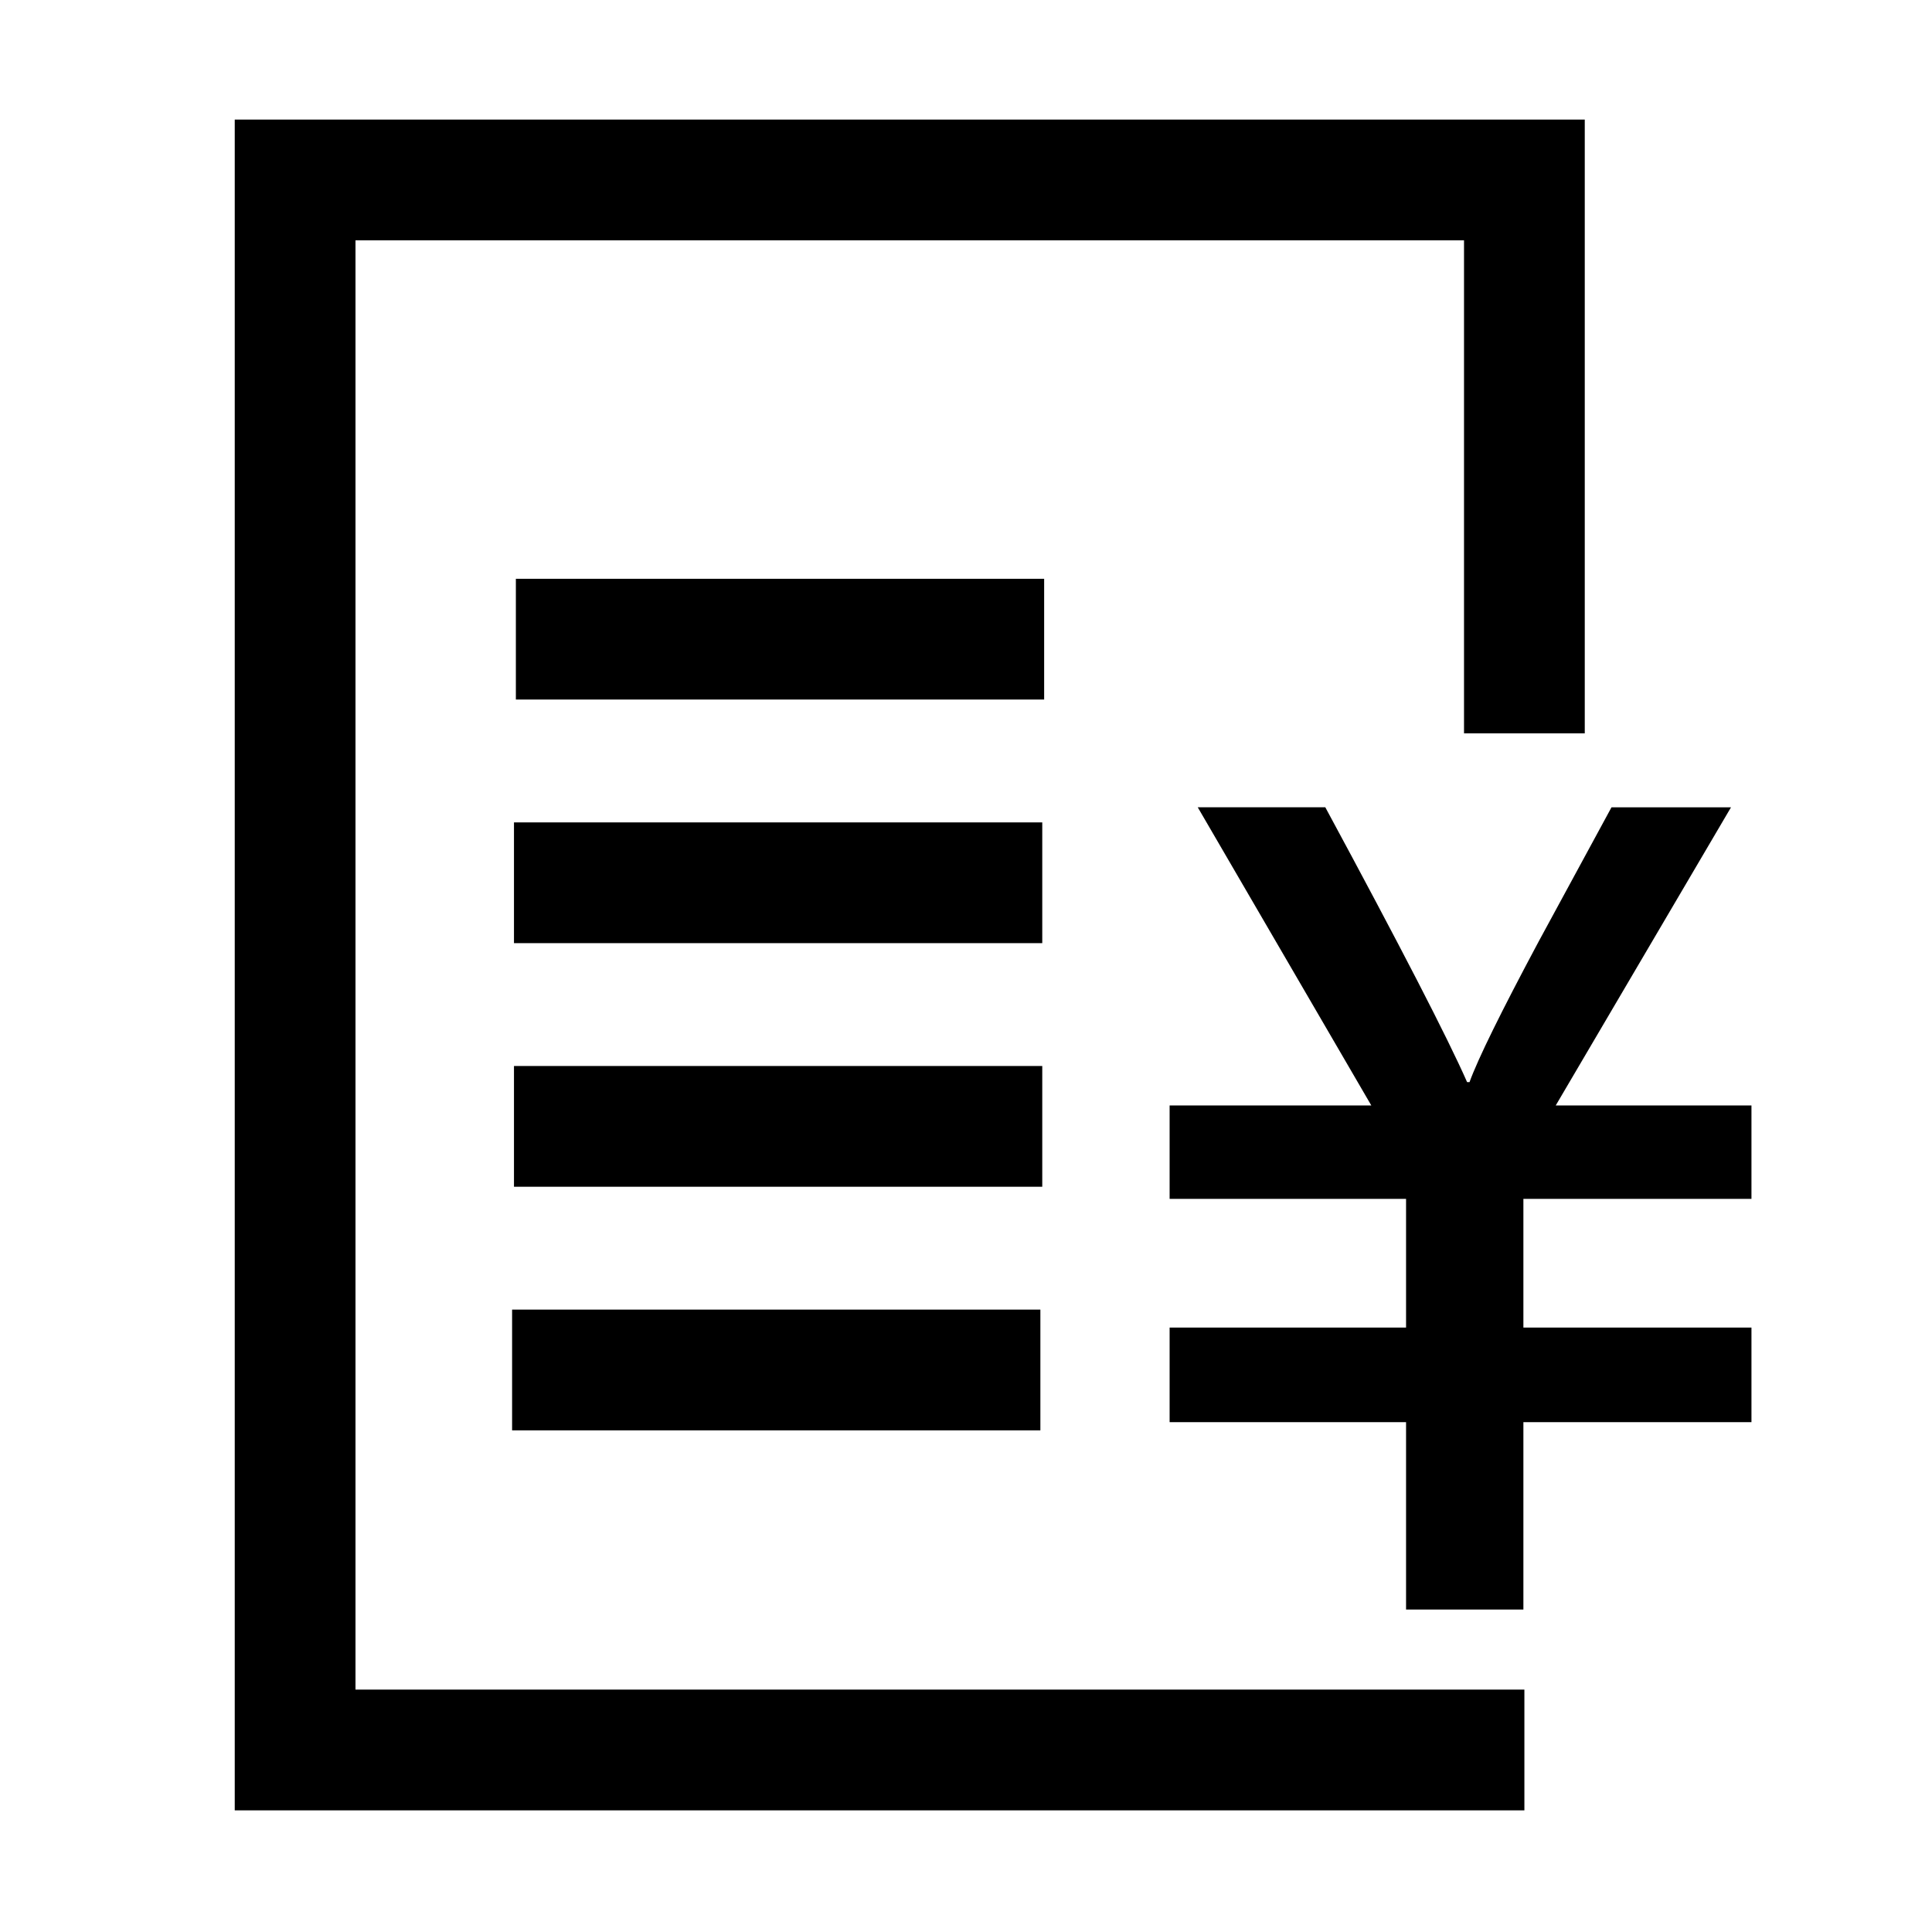 <?xml version="1.0" standalone="no"?><!DOCTYPE svg PUBLIC "-//W3C//DTD SVG 1.1//EN" "http://www.w3.org/Graphics/SVG/1.1/DTD/svg11.dtd"><svg t="1586798874752" class="icon" viewBox="0 0 1024 1024" version="1.1" xmlns="http://www.w3.org/2000/svg" p-id="616" width="64" height="64" xmlns:xlink="http://www.w3.org/1999/xlink"><defs><style type="text/css"></style></defs><path d="M273.42 306.77h280v64h-280zM272.42 435.89h280v64h-280zM272.42 565h280v64h-280zM271.42 694.12h280v64h-280z" p-id="617"></path><path d="M807.96 959.52H124.42V63.39h715.54v325.29h-64V127.39H188.42v768.13h619.54v64z" p-id="618"></path><path d="M917.47 427.89h-63.34l-38.77 71.43q-29.83 55.85-36.49 74.24h-1.27q-15.46-35.14-75.16-145.68h-67.61l92 158.05H619.92v49.5h125.32v68.21H619.92v50.13h125.32v99.31h62.19v-99.3h120.88v-50.13H807.43v-68.22h120.88v-49.5H824.56z" p-id="619"></path></svg>